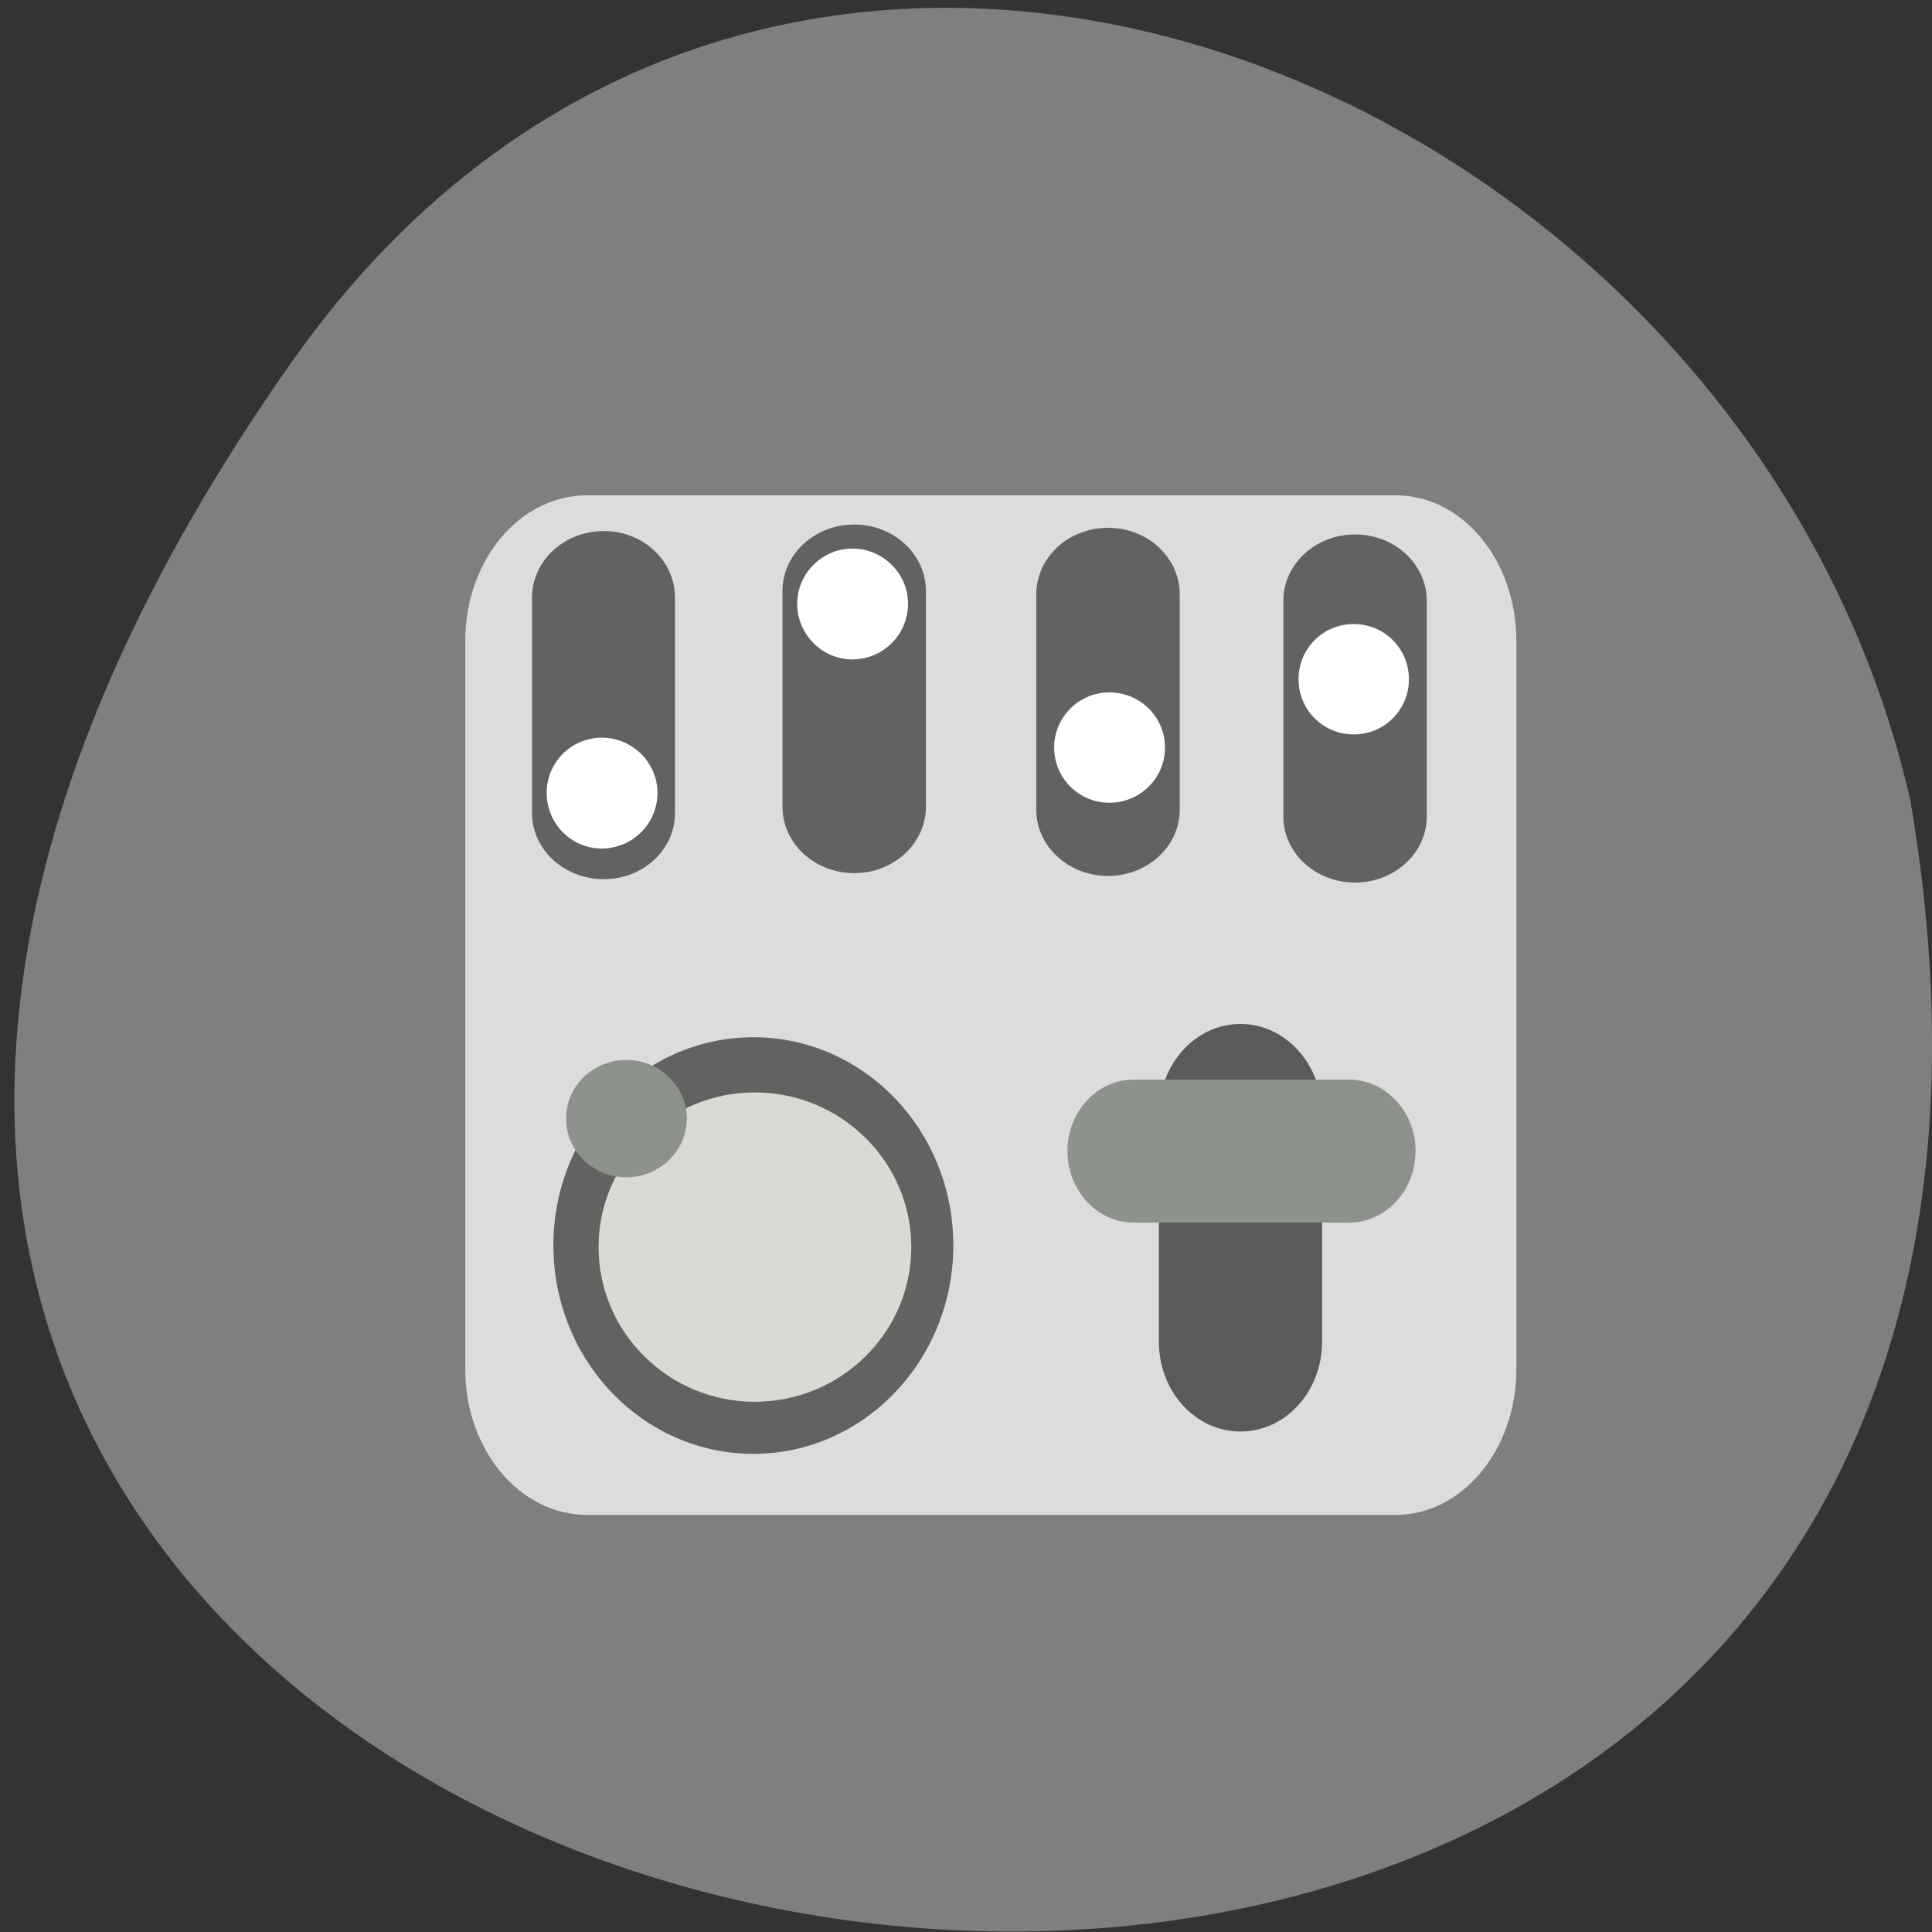 <svg xmlns="http://www.w3.org/2000/svg" viewBox="0 0 16 16"><rect x="0" y="0" width="16" height="16" fill="#333333" stroke="none"/><path d="m 2.414 3 c -9.98 14.188 15.98 18.703 13.406 3.625 c -1.367 -5.996 -9.406 -9.309 -13.406 -3.625" fill="#7f7f7f"/><path d="m 4.863 4.102 h 6.695 c 0.555 0 1 0.539 1 1.207 v 6.03 c 0 0.668 -0.449 1.207 -1 1.207 h -6.695 c -0.559 0 -1.01 -0.539 -1.01 -1.207 v -6.03 c 0 -0.668 0.449 -1.207 1.01 -1.207" fill="#dcdcdc"/><path d="m 10.273 8.48 c 0.375 0 0.676 0.336 0.676 0.75 v 1.879 c 0 0.414 -0.301 0.746 -0.676 0.746 c -0.375 0 -0.676 -0.332 -0.676 -0.746 v -1.879 c 0 -0.414 0.301 -0.75 0.676 -0.75" fill="#5a5b59"/><path d="m 9.387 8.941 h 1.785 c 0.305 0 0.551 0.266 0.551 0.59 c 0 0.328 -0.246 0.594 -0.551 0.594 h -1.785 c -0.301 0 -0.547 -0.266 -0.547 -0.594 c 0 -0.324 0.246 -0.59 0.547 -0.59" fill="#8e928c"/><g fill="#626360"><path d="m 11.816 4.977 v 1.785 c 0 0.301 -0.266 0.547 -0.594 0.547 c -0.328 0 -0.594 -0.246 -0.594 -0.547 v -1.785 c 0 -0.305 0.266 -0.551 0.594 -0.551 c 0.328 0 0.594 0.246 0.594 0.551"/><path d="m 9.77 4.922 v 1.785 c 0 0.301 -0.266 0.547 -0.594 0.547 c -0.328 0 -0.594 -0.246 -0.594 -0.547 v -1.785 c 0 -0.305 0.266 -0.551 0.594 -0.551 c 0.328 0 0.594 0.246 0.594 0.551"/><path d="m 7.668 4.895 v 1.785 c 0 0.305 -0.266 0.551 -0.594 0.551 c -0.328 0 -0.594 -0.246 -0.594 -0.551 v -1.785 c 0 -0.305 0.266 -0.551 0.594 -0.551 c 0.328 0 0.594 0.246 0.594 0.551"/><path d="m 5.59 4.949 v 1.785 c 0 0.301 -0.262 0.547 -0.59 0.547 c -0.328 0 -0.594 -0.246 -0.594 -0.547 v -1.785 c 0 -0.305 0.266 -0.551 0.594 -0.551 c 0.328 0 0.59 0.246 0.59 0.551"/><path d="m 7.895 10.313 c 0 0.953 -0.742 1.727 -1.656 1.727 c -0.914 0 -1.656 -0.773 -1.656 -1.727 c 0 -0.953 0.742 -1.723 1.656 -1.723 c 0.914 0 1.656 0.77 1.656 1.723"/></g><path d="m 7.547 10.328 c 0 0.707 -0.582 1.281 -1.297 1.281 c -0.711 0 -1.293 -0.574 -1.293 -1.281 c 0 -0.707 0.582 -1.281 1.293 -1.281 c 0.715 0 1.297 0.574 1.297 1.281" fill="#dbd9d5"/><path d="m 5.688 9.262 c 0 0.27 -0.227 0.488 -0.5 0.488 c -0.277 0 -0.5 -0.219 -0.5 -0.488 c 0 -0.266 0.223 -0.484 0.5 -0.484 c 0.273 0 0.5 0.219 0.5 0.484" fill="#8e928c"/><g fill="#fff"><path d="m 5.445 6.566 c 0 0.254 -0.207 0.461 -0.461 0.461 c -0.254 0 -0.457 -0.207 -0.457 -0.461 c 0 -0.25 0.203 -0.457 0.457 -0.457 c 0.254 0 0.461 0.207 0.461 0.457"/><path d="m 7.52 5 c 0 0.254 -0.207 0.461 -0.461 0.461 c -0.25 0 -0.457 -0.207 -0.457 -0.461 c 0 -0.25 0.207 -0.457 0.457 -0.457 c 0.254 0 0.461 0.207 0.461 0.457"/><path d="m 9.648 6.191 c 0 0.254 -0.207 0.457 -0.461 0.457 c -0.25 0 -0.457 -0.203 -0.457 -0.457 c 0 -0.254 0.207 -0.457 0.457 -0.457 c 0.254 0 0.461 0.203 0.461 0.457"/><path d="m 11.668 5.625 c 0 0.254 -0.203 0.457 -0.457 0.457 c -0.254 0 -0.457 -0.203 -0.457 -0.457 c 0 -0.254 0.203 -0.457 0.457 -0.457 c 0.254 0 0.457 0.203 0.457 0.457"/></g></svg>